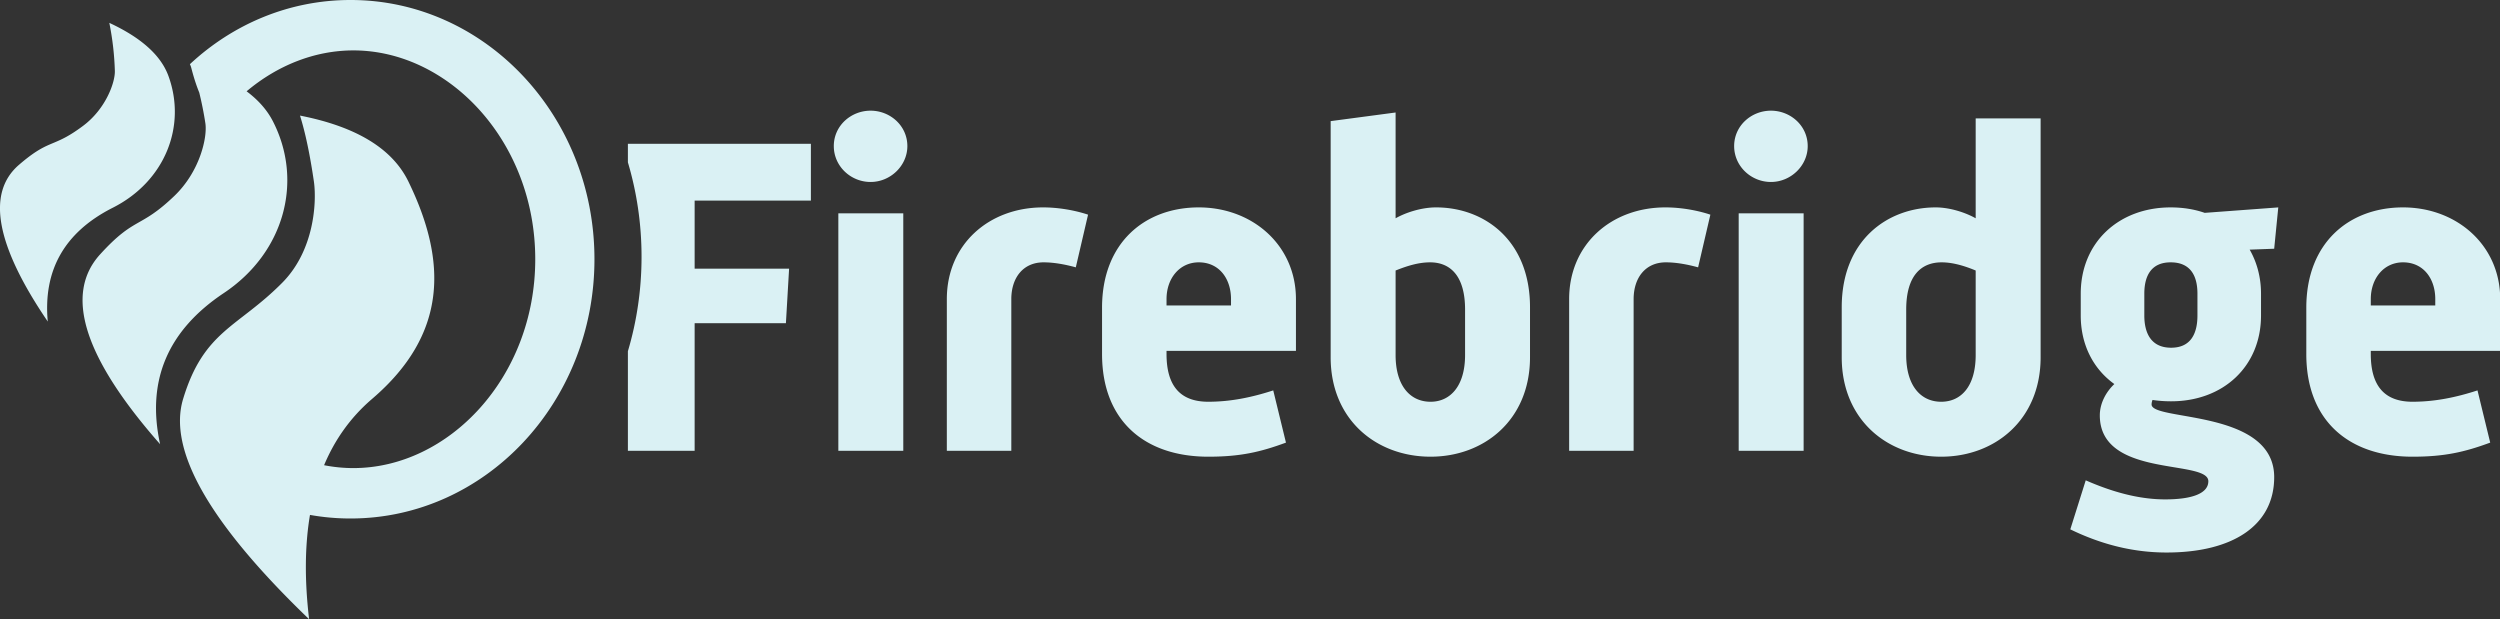 <svg xmlns="http://www.w3.org/2000/svg" width="1514" height="375" viewBox="0 0 1514 375"><rect x="0" y="0" width="1514" height="375" fill="#333333" stroke="none"/><title>dark</title><path fill="#DAF1F4" fill-rule="nonzero" d="M491.075 87.1v34.375h-70.4v41.25h57.2l-1.925 33h-55.275V273H380.25l.003-60.303c5.371-18.044 8.269-37.26 8.269-57.197 0-19.937-2.898-39.153-8.27-57.197L380.25 87.1h110.825Zm36.15 23.1c12.1 0 22.275-9.9 22.275-21.725 0-12.375-10.45-21.45-22.275-21.45S504.95 76.1 504.95 88.475c0 12.1 10.175 21.725 22.275 21.725ZM507.7 273h39.325V129.175H507.7V273Zm65.7 0h39.05v-91.85c0-12.925 7.15-22.275 19.525-22.275 6.6 0 13.475 1.375 19.525 3.025l7.425-31.9c-8.25-2.75-18.15-4.4-27.225-4.4-32.725 0-58.3 22.275-58.3 55.55V273Zm94-58.575c0 40.425 25.85 62.15 64.35 62.15 19.25 0 31.35-2.75 47.025-8.525l-7.7-31.625c-12.65 4.125-25.575 6.875-39.325 6.875-16.775 0-25.3-9.35-25.3-28.875V212.5h78.375v-31.35c0-32.725-26.4-55.55-58.85-55.55S667.4 146.775 667.4 186.375v28.05ZM706.45 185v-3.85c0-12.65 7.975-22.275 19.525-22.275 12.375 0 19.525 9.9 19.525 22.275V185h-39.05Zm99.4 31.35c0 37.95 27.775 60.225 60.5 60.225 32.45 0 60.225-22.275 60.225-60.225V186.1c0-40.7-27.775-60.5-56.925-60.5-9.075 0-18.7 3.3-24.475 6.6V68.125L805.85 73.35v143Zm39.325-1.375v-51.15c6.875-2.75 13.75-4.95 20.9-4.95 11.825 0 21.175 7.7 21.175 28.6v27.5c0 18.975-9.075 28.325-20.9 28.325-12.1 0-21.175-9.35-21.175-28.325ZM950.275 273h39.05v-91.85c0-12.925 7.15-22.275 19.525-22.275 6.6 0 13.475 1.375 19.525 3.025l7.425-31.9c-8.25-2.75-18.15-4.4-27.225-4.4-32.725 0-58.3 22.275-58.3 55.55V273Zm122.2-162.8c12.1 0 22.275-9.9 22.275-21.725 0-12.375-10.45-21.45-22.275-21.45S1050.2 76.1 1050.2 88.475c0 12.1 10.175 21.725 22.275 21.725ZM1052.95 273h39.325V129.175h-39.325V273Zm62.4-56.65c0 37.95 27.775 60.225 60.225 60.225S1235.8 254.3 1235.8 216.35V71.7h-39.325v60.5c-5.775-3.3-15.4-6.6-24.2-6.6-29.15 0-56.925 19.8-56.925 60.5v30.25Zm39.05-1.375v-27.5c0-20.9 9.35-28.6 21.45-28.6 6.875 0 14.025 2.2 20.625 4.95v51.15c0 18.975-8.8 28.325-20.9 28.325-12.1 0-21.175-9.35-21.175-28.325Zm108.725 75.9-9.35 29.7c19.25 9.35 38.5 14.025 58.3 14.025 39.875 0 65.175-16.225 65.175-45.65 0-41.25-74.25-33.825-74.25-44 0-1.1.275-1.925.55-2.75 3.575.55 7.425.825 11.275.825 31.625 0 54.45-21.175 54.45-51.975v-13.2c0-9.9-2.475-18.975-6.875-26.675l14.85-.55 2.475-25.025-44.55 3.3c-6.325-2.2-13.2-3.3-20.625-3.3-31.35 0-54.45 21.175-54.45 52.25v13.2c0 17.875 7.7 32.45 20.35 41.525-4.95 4.675-8.8 11.55-8.8 18.975 0 38.225 65.725 26.4 65.725 39.875 0 7.425-9.9 11-26.125 11s-32.45-4.675-48.125-11.55Zm51.7-80.3c-12.1 0-16.225-8.8-16.225-19.525v-13.2l.006-.681c.173-10.391 4.37-18.294 15.944-18.294 11.971 0 16.136 8.075 16.224 18.634l.001 13.541c0 10.725-3.85 19.525-15.95 19.525Zm81.875 3.85c0 40.425 25.85 62.15 64.35 62.15 19.25 0 31.35-2.75 47.025-8.525l-7.7-31.625c-12.65 4.125-25.575 6.875-39.325 6.875-16.775 0-25.3-9.35-25.3-28.875V212.5h78.375v-31.35c0-32.725-26.4-55.55-58.85-55.55s-58.575 21.175-58.575 60.775v28.05ZM1435.75 185v-3.85c0-12.65 7.975-22.275 19.525-22.275 12.375 0 19.525 9.9 19.525 22.275V185h-39.05ZM212.299 0C175.03 0 140.987 14.671 115 38.877c.36.724.637 1.462.833 2.216l.32 1.214c1.692 6.333 3.153 10.408 4.527 13.798a213.535 213.535 0 0 1 3.686 18.49c1.32 8.577-3.338 29.269-18.74 44.027-21.02 20.141-23.835 12.187-44.958 35.378-22.034 24.19-9.936 62.523 36.292 115-8.36-38.287 4.49-68.785 38.551-91.495 37.011-24.678 48.233-68.19 29.725-104.138-3.452-6.704-8.747-12.73-15.885-18.074 18.571-15.646 41.2-24.765 64.68-24.765 57.623 0 110.12 54.924 110.12 126.472s-52.497 126.472-110.12 126.472a92.06 92.06 0 0 1-17.765-1.74c6.547-15.6 16.007-28.787 28.381-39.562l.704-.607c45.653-39.074 45.653-83.02 21.964-131.645-9.717-19.945-31.596-33.25-65.636-39.918 3.234 10.299 6.038 23.605 8.413 39.918l.098.718c1.542 12.067.147 40.933-19.172 60.496-26.904 27.245-47.538 28.945-60.113 70.43-9.407 31.035 16.025 75.515 76.297 133.438-2.79-23.508-2.615-44.563.523-63.164A139.983 139.983 0 0 0 212.299 314C293.872 314 360 243.709 360 157S293.872 0 212.299 0Zm-146.1 13.84c1.95 9.65 3.07 19.354 3.36 29.115.206 6.942-5.494 22.926-19.109 33.155l-.947.704c-7.299 5.379-11.879 7.501-16.05 9.27l-2.053.863-1.352.578c-4.732 2.058-9.763 4.704-18.59 12.325-19.777 17.077-13.952 48.702 17.474 94.875-2.846-30.913 9.998-53.744 38.53-68.495l.87-.444c31.665-16.01 44.78-49.487 33.655-79.839-4.563-12.45-16.493-23.152-35.788-32.106Z"/></svg>